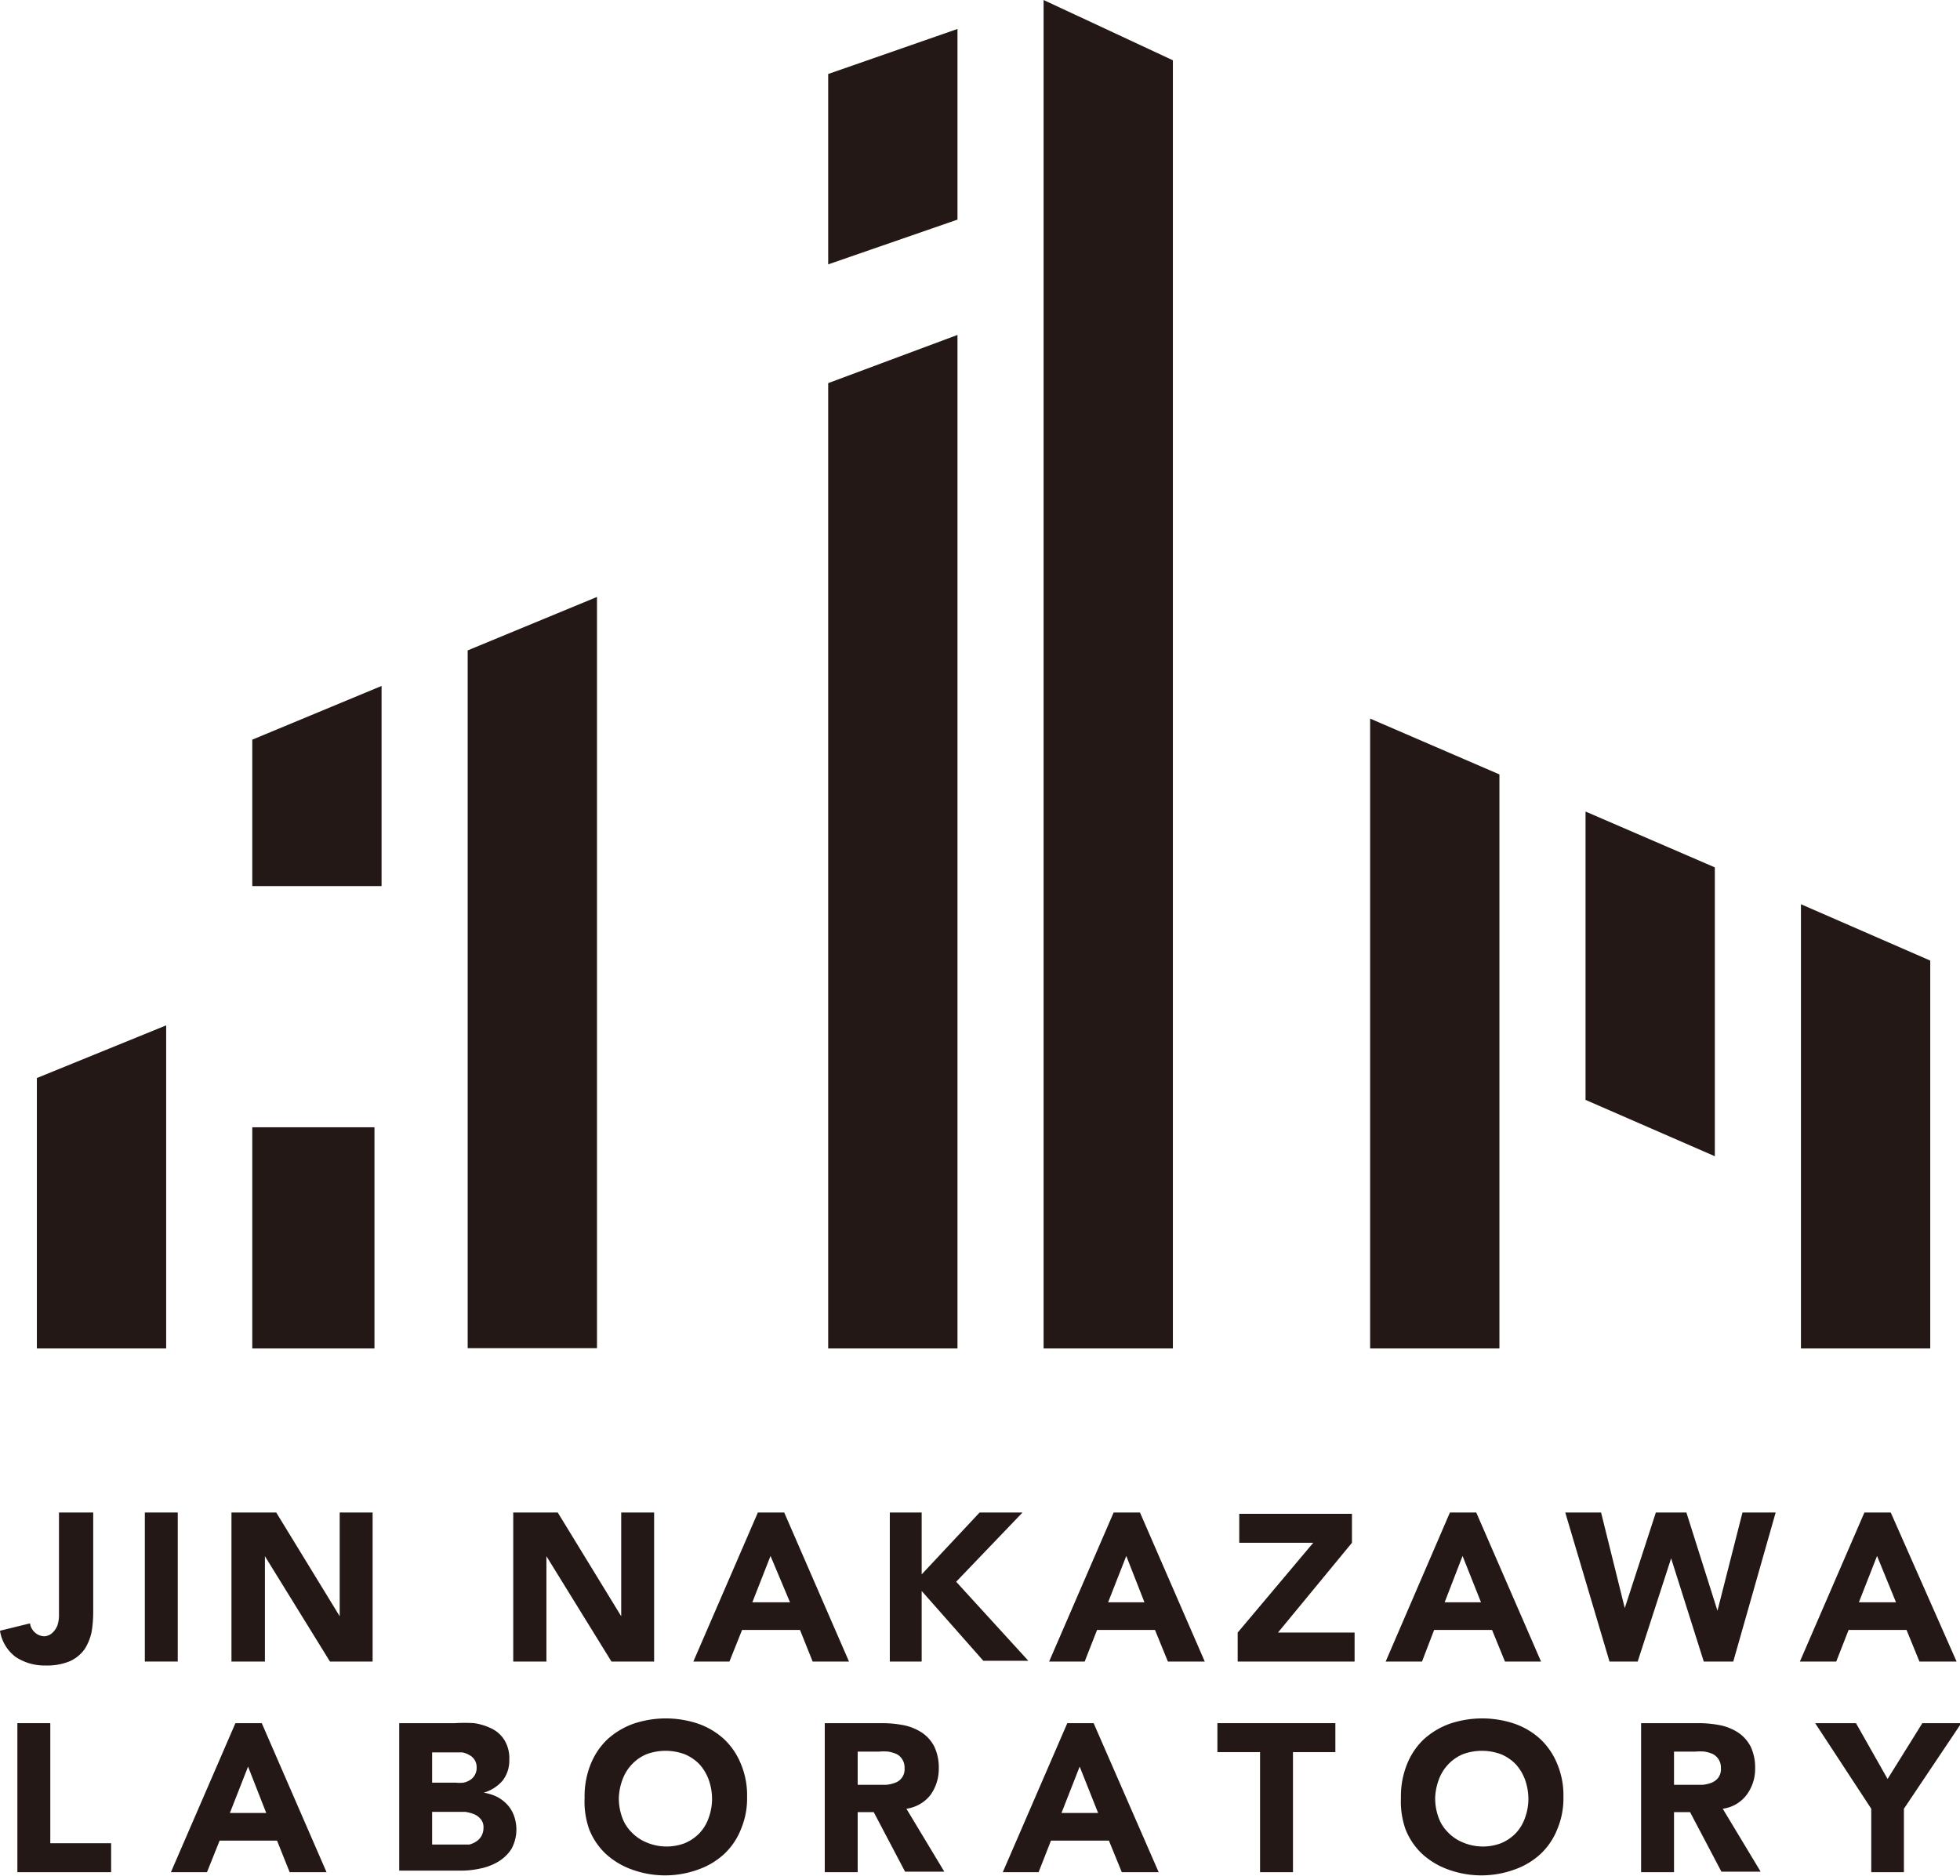 <svg xmlns="http://www.w3.org/2000/svg" viewBox="0 0 74.43 71.25"><defs><style>.cls-1{fill:#231815;}</style></defs><title>アセット 11</title><g id="レイヤー_2" data-name="レイヤー 2"><g id="レイヤー_1-2" data-name="レイヤー 1"><polygon class="cls-1" points="36.36 1.1 36.36 8.34 31.45 10.04 31.45 2.81 36.36 1.1"/><polygon class="cls-1" points="31.45 14.55 36.36 12.72 36.36 51.21 31.45 51.21 31.45 14.55"/><polygon class="cls-1" points="44.54 2.29 44.54 51.21 39.63 51.21 39.63 0 44.54 2.29"/><polygon class="cls-1" points="56.94 29.41 56.94 51.21 52.03 51.21 52.03 27.29 56.94 29.41"/><polygon class="cls-1" points="73.3 36.48 73.3 51.21 68.39 51.21 68.39 34.34 73.3 36.48"/><polygon class="cls-1" points="65.12 32.94 65.12 43.91 60.21 41.77 60.21 30.82 65.12 32.94"/><polygon class="cls-1" points="22.67 22.67 22.67 51.2 17.76 51.2 17.76 24.7 22.67 22.67"/><polygon class="cls-1" points="14.49 26.05 14.49 33.65 9.58 33.65 9.58 28.09 14.49 26.05"/><polygon class="cls-1" points="6.31 38.94 6.31 51.21 1.4 51.21 1.4 40.94 6.31 38.94"/><rect class="cls-1" x="9.58" y="42.81" width="4.64" height="8.4"/><path class="cls-1" d="M3.54,61.21a4.77,4.77,0,0,1-.06.76,2,2,0,0,1-.26.65,1.4,1.4,0,0,1-.55.46,2.24,2.24,0,0,1-.93.17A2,2,0,0,1,.6,62.93a1.53,1.53,0,0,1-.6-1l1.14-.28a.56.56,0,0,0,.19.35.54.54,0,0,0,.37.14A.49.49,0,0,0,2,62a.8.8,0,0,0,.18-.27,1.28,1.28,0,0,0,.06-.35c0-.13,0-.24,0-.35V57.44H3.54Z"/><path class="cls-1" d="M5.5,57.44H6.75V63.1H5.5Z"/><path class="cls-1" d="M8.79,57.44h1.7l2.41,3.94h0V57.44h1.25V63.1H12.53l-2.47-4h0v4H8.79Z"/><path class="cls-1" d="M19.49,57.44h1.69l2.41,3.94h0V57.44h1.25V63.1H23.22l-2.47-4h0v4H19.49Z"/><path class="cls-1" d="M28.78,57.44h1l2.46,5.66H30.86l-.48-1.2h-2.2l-.48,1.2H26.33Zm.48,1.65-.69,1.76H30Z"/><path class="cls-1" d="M33.79,57.44H35v2.35l2.2-2.35h1.63l-2.52,2.63,2.74,3H37.34L35,60.42V63.1H33.79Z"/><path class="cls-1" d="M42.29,57.44h1l2.46,5.66h-1.4l-.49-1.2h-2.2l-.47,1.2H39.84Zm.48,1.65-.69,1.76h1.38Z"/><path class="cls-1" d="M47,62l2.87-3.41H47.06v-1.1h4.28v1.1L48.53,62h2.91V63.1H47Z"/><path class="cls-1" d="M55.06,57.44h1l2.46,5.66H57.15l-.49-1.2h-2.2L54,63.1H52.62Zm.48,1.65-.68,1.76h1.38Z"/><path class="cls-1" d="M59.44,57.44H60.8l.9,3.63h0l1.18-3.63h1.16l1.18,3.73h0l.95-3.73h1.26L65.82,63.1H64.7l-1.24-3.92h0L62.19,63.1H61.12Z"/><path class="cls-1" d="M70.8,57.44h1L74.3,63.1H72.89l-.49-1.2H70.2l-.47,1.2H68.35Zm.48,1.65-.69,1.76H72Z"/><path class="cls-1" d="M.66,65.44H1.91V70H4.22V71.1H.66Z"/><path class="cls-1" d="M8.94,65.44h1l2.46,5.66H11l-.48-1.2H8.34l-.48,1.2H6.49Zm.48,1.65-.69,1.76h1.38Z"/><path class="cls-1" d="M15.16,65.44h2.11a6.13,6.13,0,0,1,.74,0,2.29,2.29,0,0,1,.67.21,1.2,1.2,0,0,1,.48.44,1.33,1.33,0,0,1,.18.74,1.24,1.24,0,0,1-.26.8,1.5,1.5,0,0,1-.71.45h0a1.78,1.78,0,0,1,.51.16,1.45,1.45,0,0,1,.39.3,1.27,1.27,0,0,1,.25.42,1.54,1.54,0,0,1-.1,1.26,1.53,1.53,0,0,1-.5.48,2.14,2.14,0,0,1-.68.26,3.33,3.33,0,0,1-.76.08H15.16Zm1.25,2.26h.9a1.43,1.43,0,0,0,.29,0,.77.77,0,0,0,.25-.1.54.54,0,0,0,.25-.48.51.51,0,0,0-.28-.47.79.79,0,0,0-.27-.1l-.29,0h-.85Zm0,2.35h1.12l.29,0a.83.83,0,0,0,.27-.12.61.61,0,0,0,.19-.2.63.63,0,0,0,.08-.32.47.47,0,0,0-.1-.32.67.67,0,0,0-.25-.19,1.59,1.59,0,0,0-.33-.09l-.33,0h-.94Z"/><path class="cls-1" d="M22.2,68.27A3.25,3.25,0,0,1,22.43,67a2.68,2.68,0,0,1,.63-.94,2.93,2.93,0,0,1,1-.6,3.85,3.85,0,0,1,2.45,0,2.83,2.83,0,0,1,1,.6,2.68,2.68,0,0,1,.63.94,3.06,3.06,0,0,1,.23,1.23,3,3,0,0,1-.23,1.23,2.59,2.59,0,0,1-.63.94,2.83,2.83,0,0,1-1,.6A3.68,3.68,0,0,1,24,71a2.93,2.93,0,0,1-1-.6,2.59,2.59,0,0,1-.63-.94A3.17,3.17,0,0,1,22.2,68.27Zm1.3,0a2.11,2.11,0,0,0,.12.73,1.5,1.5,0,0,0,.36.58,1.64,1.64,0,0,0,.55.38A1.95,1.95,0,0,0,26,70a1.68,1.68,0,0,0,.56-.38,1.61,1.61,0,0,0,.35-.58,2.11,2.11,0,0,0,.13-.73,2.2,2.2,0,0,0-.13-.73,1.8,1.8,0,0,0-.35-.58,1.68,1.68,0,0,0-.56-.38,2.09,2.09,0,0,0-1.45,0A1.64,1.64,0,0,0,24,67a1.66,1.66,0,0,0-.36.58A2.19,2.19,0,0,0,23.5,68.27Z"/><path class="cls-1" d="M31.32,65.44h2.19a4.3,4.3,0,0,1,.82.08,2,2,0,0,1,.68.28,1.42,1.42,0,0,1,.47.53,1.86,1.86,0,0,1,.17.83,1.71,1.71,0,0,1-.31,1,1.41,1.41,0,0,1-.92.53l1.44,2.39H34.37l-1.19-2.26h-.61V71.1H31.32Zm1.25,2.34h1.09A1.21,1.21,0,0,0,34,67.7a.53.53,0,0,0,.25-.19.53.53,0,0,0,.1-.36.57.57,0,0,0-.09-.34.53.53,0,0,0-.22-.2,1.4,1.4,0,0,0-.31-.09,2.06,2.06,0,0,0-.35,0h-.81Z"/><path class="cls-1" d="M40.53,65.44h1L44,71.1h-1.4l-.49-1.2h-2.2l-.47,1.2H38.08ZM41,67.09l-.69,1.76H41.7Z"/><path class="cls-1" d="M47.85,66.54H46.23v-1.1h4.48v1.1H49.1V71.1H47.85Z"/><path class="cls-1" d="M53.2,68.27A3.25,3.25,0,0,1,53.43,67a2.68,2.68,0,0,1,.63-.94,2.93,2.93,0,0,1,1-.6,3.85,3.85,0,0,1,2.45,0,2.83,2.83,0,0,1,1,.6,2.68,2.68,0,0,1,.63.94,3.06,3.06,0,0,1,.23,1.23,3,3,0,0,1-.23,1.23,2.59,2.59,0,0,1-.63.94,2.83,2.83,0,0,1-1,.6A3.68,3.68,0,0,1,55,71a2.93,2.93,0,0,1-1-.6,2.59,2.59,0,0,1-.63-.94A3.17,3.17,0,0,1,53.2,68.27Zm1.3,0a2.11,2.11,0,0,0,.12.73,1.5,1.5,0,0,0,.36.58,1.64,1.64,0,0,0,.55.38A1.95,1.95,0,0,0,57,70a1.68,1.68,0,0,0,.56-.38,1.61,1.61,0,0,0,.35-.58,2.11,2.11,0,0,0,.13-.73,2.2,2.2,0,0,0-.13-.73,1.8,1.8,0,0,0-.35-.58,1.68,1.68,0,0,0-.56-.38,2.09,2.09,0,0,0-1.45,0A1.64,1.64,0,0,0,55,67a1.66,1.66,0,0,0-.36.58A2.19,2.19,0,0,0,54.5,68.27Z"/><path class="cls-1" d="M62.32,65.44h2.19a4.3,4.3,0,0,1,.82.08,2,2,0,0,1,.68.28,1.42,1.42,0,0,1,.47.53,1.86,1.86,0,0,1,.17.83,1.65,1.65,0,0,1-.32,1,1.36,1.36,0,0,1-.91.53l1.44,2.39H65.37l-1.19-2.26h-.61V71.1H62.32Zm1.25,2.34h1.09A1.21,1.21,0,0,0,65,67.7a.58.58,0,0,0,.25-.19.53.53,0,0,0,.1-.36.57.57,0,0,0-.09-.34.6.6,0,0,0-.22-.2,1.4,1.4,0,0,0-.31-.09,2.06,2.06,0,0,0-.35,0h-.81Z"/><path class="cls-1" d="M71.06,68.69l-2.13-3.25h1.55l1.2,2.12L73,65.44h1.48L72.3,68.69V71.1H71.06Z"/></g></g></svg>